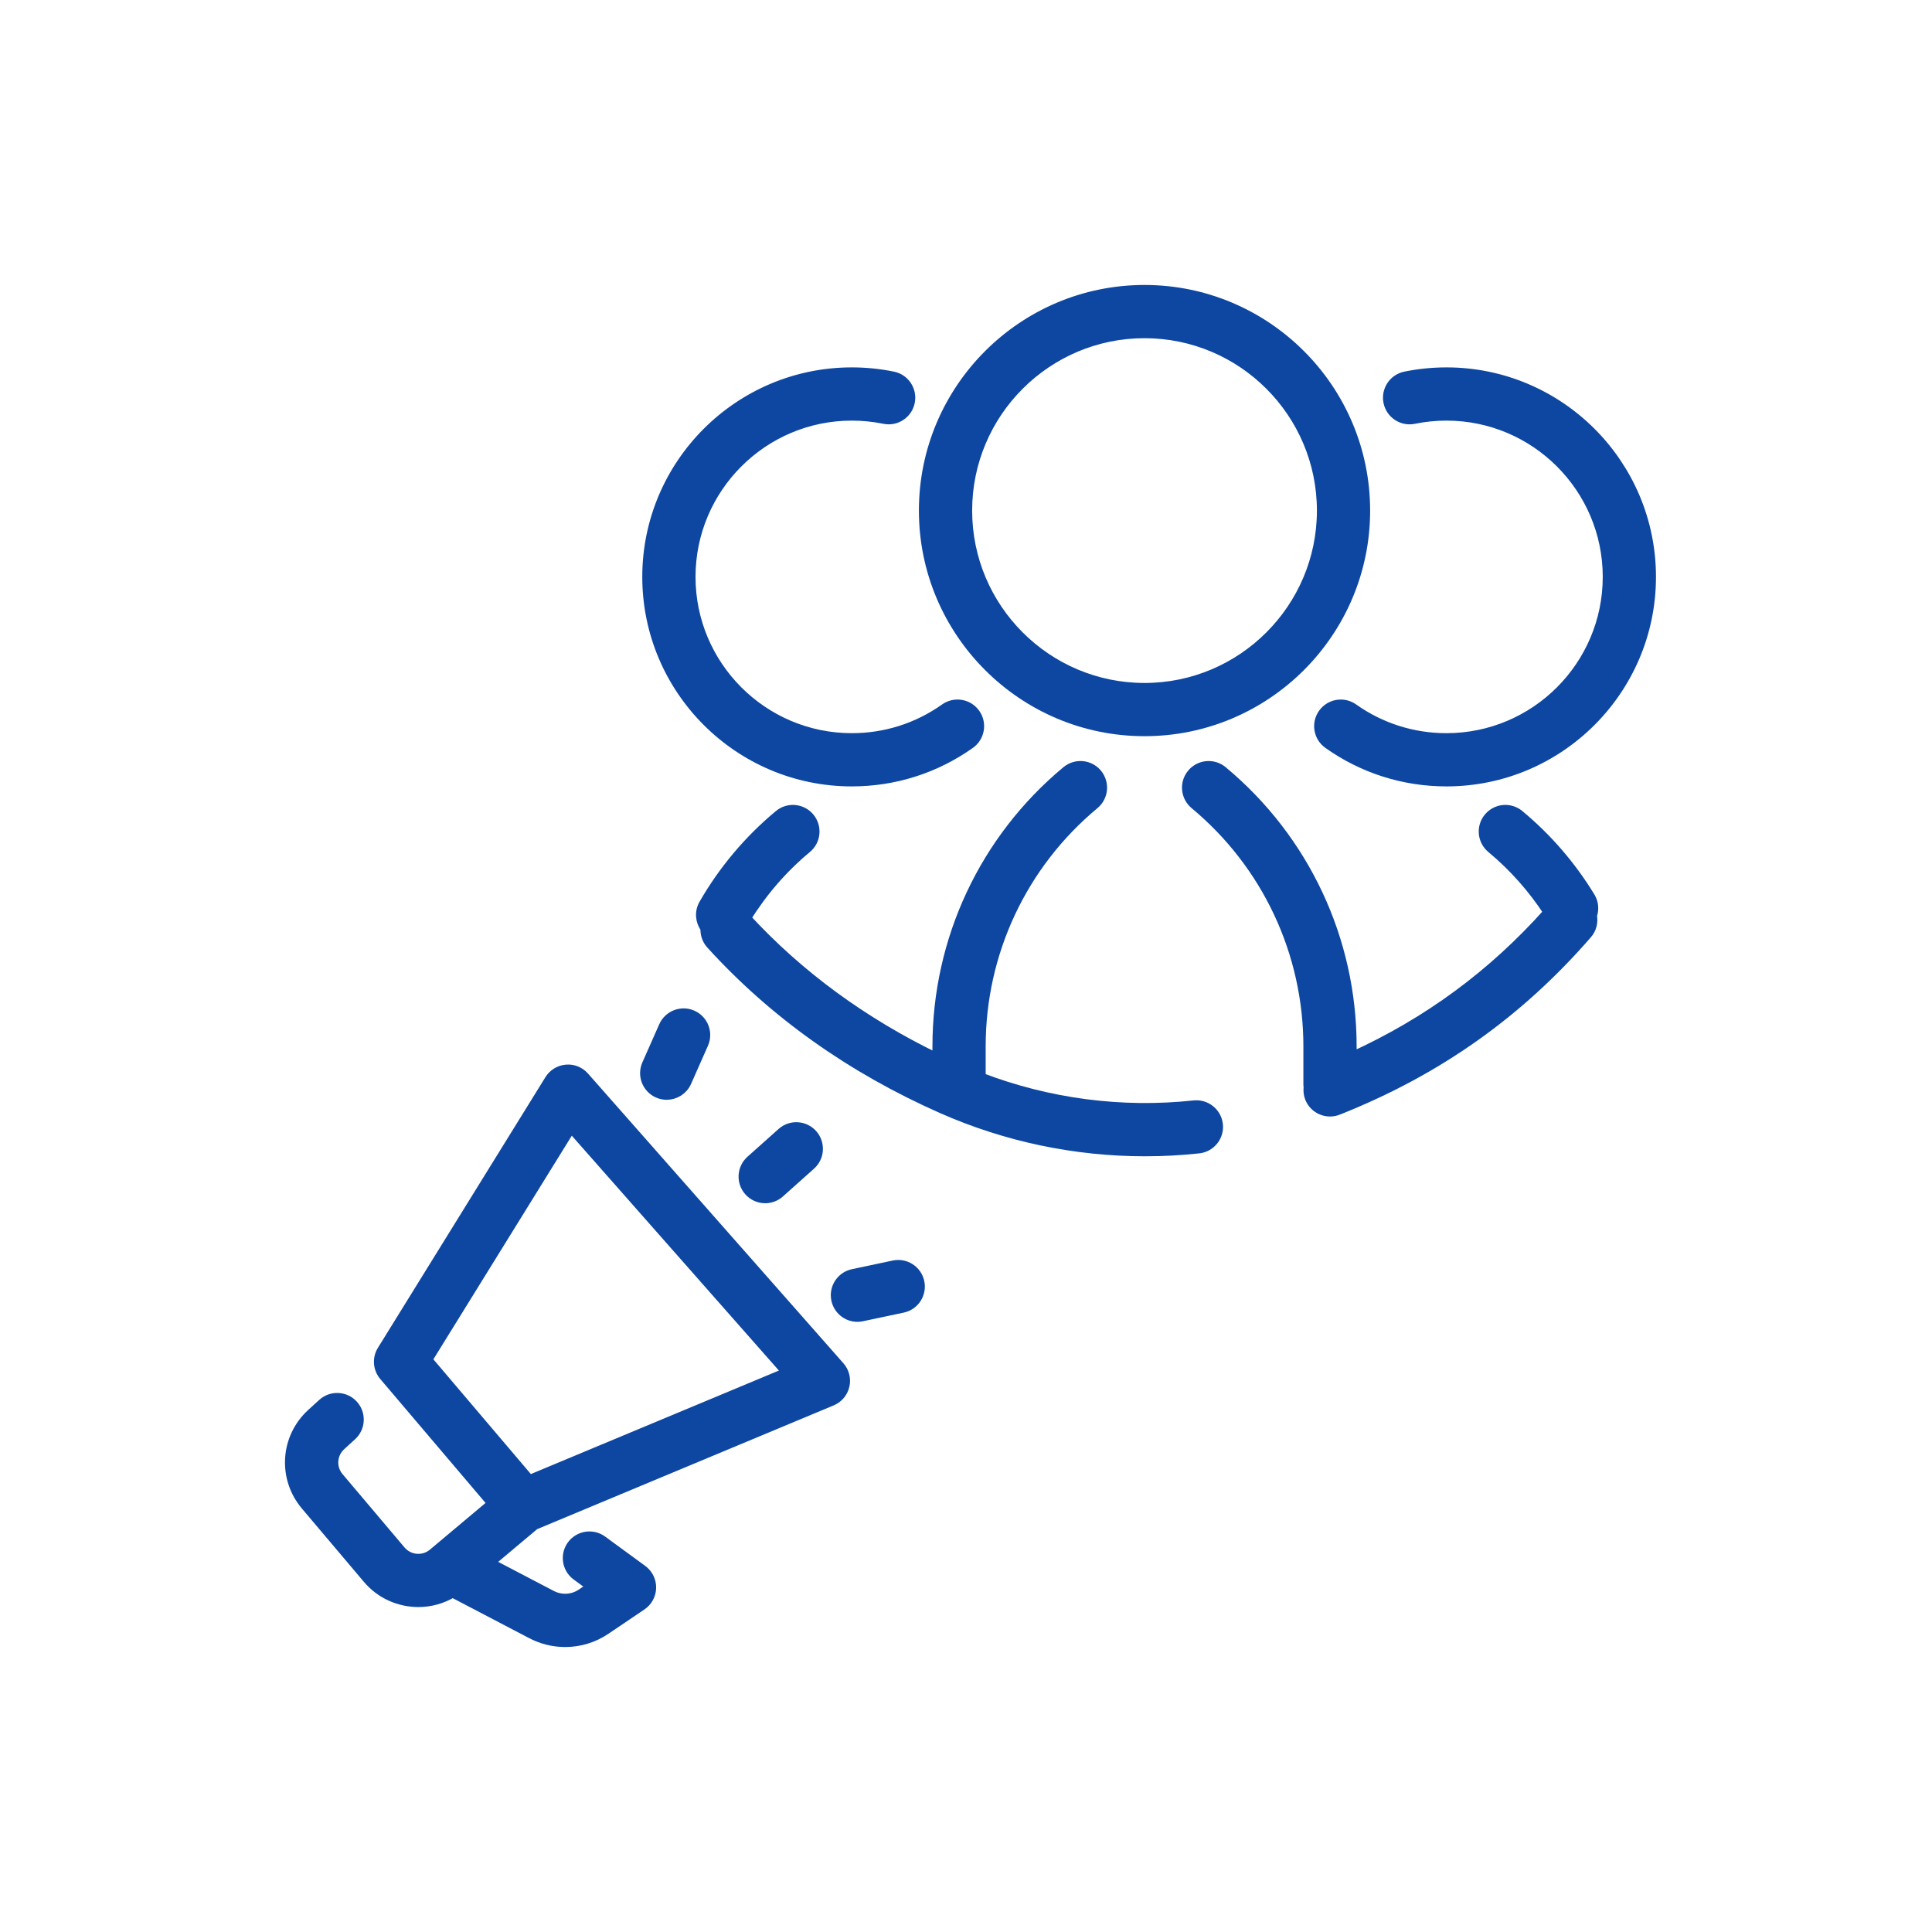 <svg width="100" height="100" viewBox="0 0 100 100" fill="none" xmlns="http://www.w3.org/2000/svg">
<path d="M30.248 55.733C30.012 55.466 29.663 55.322 29.307 55.355C28.951 55.385 28.631 55.582 28.443 55.886L19.774 69.892C19.516 70.308 19.556 70.842 19.873 71.215L25.485 77.822L22.413 80.401C21.915 80.819 21.169 80.755 20.749 80.259L17.54 76.463C17.127 75.975 17.174 75.256 17.646 74.825L18.211 74.31C18.671 73.89 18.704 73.177 18.284 72.717C17.864 72.257 17.151 72.224 16.691 72.644L16.126 73.159C14.754 74.41 14.618 76.501 15.817 77.92L19.027 81.716C19.705 82.518 20.678 82.931 21.656 82.931C22.268 82.931 22.882 82.766 23.429 82.436L27.467 84.548C28.028 84.85 28.641 85 29.252 85C29.99 85 30.725 84.782 31.361 84.351L33.216 83.097C33.52 82.892 33.705 82.551 33.712 82.184C33.718 81.817 33.546 81.47 33.25 81.253L31.174 79.735C30.671 79.367 29.965 79.477 29.598 79.979C29.23 80.482 29.34 81.188 29.843 81.555L30.624 82.127L30.098 82.483C29.631 82.799 29.032 82.83 28.524 82.556L25.339 80.89L27.672 78.932L43.055 72.512C43.39 72.372 43.638 72.079 43.719 71.725C43.801 71.37 43.707 70.998 43.466 70.726L30.248 55.733ZM27.405 76.598L22.123 70.381L29.561 58.365L40.734 71.036L27.405 76.598Z" fill="#0D47A1" stroke="#0D47A1" stroke-width="0.5"/>
<path d="M39.606 62.029C39.874 62.029 40.142 61.934 40.357 61.742L41.968 60.303C42.432 59.889 42.472 59.176 42.058 58.711C41.642 58.247 40.929 58.207 40.465 58.622L38.855 60.06C38.39 60.475 38.35 61.188 38.765 61.652C38.988 61.902 39.297 62.029 39.606 62.029Z" fill="#0D47A1" stroke="#0D47A1" stroke-width="0.5"/>
<path d="M46.259 65.49L44.147 65.937C43.537 66.066 43.148 66.664 43.277 67.273C43.389 67.804 43.857 68.168 44.379 68.168C44.456 68.168 44.535 68.16 44.613 68.143L46.726 67.696C47.335 67.567 47.724 66.969 47.596 66.36C47.467 65.75 46.868 65.36 46.259 65.49Z" fill="#0D47A1" stroke="#0D47A1" stroke-width="0.5"/>
<path d="M34.052 56.578C34.201 56.644 34.356 56.675 34.508 56.675C34.941 56.675 35.353 56.424 35.54 56.004L36.414 54.029C36.667 53.46 36.41 52.794 35.84 52.541C35.271 52.289 34.605 52.546 34.352 53.115L33.478 55.09C33.226 55.659 33.483 56.325 34.052 56.578Z" fill="#0D47A1" stroke="#0D47A1" stroke-width="0.5"/>
<path d="M82.312 46.428C81.328 44.814 80.092 43.382 78.638 42.173C78.158 41.774 77.448 41.84 77.05 42.319C76.651 42.798 76.717 43.509 77.196 43.907C78.341 44.86 79.329 45.973 80.141 47.217C77.259 50.445 73.916 52.908 69.969 54.705V54.166C69.969 48.636 67.53 43.437 63.279 39.901C62.799 39.503 62.088 39.569 61.691 40.048C61.292 40.526 61.358 41.237 61.837 41.636C65.571 44.741 67.713 49.308 67.713 54.166V56.152C67.713 56.196 67.721 56.237 67.726 56.28C67.705 56.46 67.721 56.647 67.793 56.828C67.968 57.27 68.393 57.54 68.841 57.54C68.98 57.54 69.121 57.514 69.257 57.46C74.378 55.429 78.598 52.447 82.157 48.346C82.394 48.074 82.471 47.721 82.407 47.392C82.517 47.083 82.496 46.73 82.312 46.428Z" fill="#0D47A1" stroke="#0D47A1" stroke-width="0.5"/>
<path d="M73.187 21.691C73.737 21.578 74.302 21.521 74.869 21.521C79.467 21.521 83.208 25.262 83.208 29.86C83.208 34.458 79.467 38.199 74.869 38.199C73.129 38.199 71.463 37.669 70.05 36.667C69.542 36.306 68.838 36.426 68.478 36.934C68.117 37.441 68.237 38.146 68.745 38.506C70.541 39.781 72.659 40.454 74.869 40.454C80.711 40.454 85.463 35.702 85.463 29.86C85.463 24.018 80.711 19.266 74.869 19.266C74.151 19.266 73.433 19.338 72.735 19.481C72.125 19.606 71.731 20.202 71.856 20.812C71.981 21.422 72.576 21.817 73.187 21.691Z" fill="#0D47A1" stroke="#0D47A1" stroke-width="0.5"/>
<path d="M59.24 37.855C65.542 37.855 70.668 32.729 70.668 26.428C70.668 20.127 65.541 15 59.24 15C52.939 15 47.812 20.127 47.812 26.428C47.812 32.729 52.939 37.855 59.24 37.855ZM59.24 17.255C64.298 17.255 68.413 21.37 68.413 26.428C68.413 31.485 64.298 35.6 59.24 35.6C54.182 35.6 50.068 31.485 50.068 26.428C50.068 21.37 54.182 17.255 59.24 17.255Z" fill="#0D47A1" stroke="#0D47A1" stroke-width="0.5"/>
<path d="M61.805 57.207C58.06 57.61 54.27 57.112 50.768 55.771V54.165C50.768 49.308 52.91 44.741 56.645 41.636C57.124 41.237 57.189 40.526 56.791 40.047C56.393 39.569 55.682 39.503 55.203 39.901C50.951 43.437 48.513 48.636 48.513 54.165V54.776C44.673 52.919 41.35 50.486 38.622 47.523C39.468 46.155 40.52 44.939 41.761 43.907C42.24 43.509 42.305 42.798 41.907 42.319C41.509 41.84 40.798 41.775 40.319 42.173C38.752 43.476 37.442 45.031 36.426 46.796C36.192 47.202 36.24 47.693 36.507 48.043C36.488 48.338 36.581 48.64 36.796 48.876C40.039 52.45 44.07 55.315 48.775 57.392C52.081 58.85 55.66 59.599 59.264 59.599C60.191 59.599 61.12 59.549 62.047 59.449C62.666 59.383 63.114 58.827 63.047 58.207C62.98 57.588 62.423 57.142 61.805 57.207Z" fill="#0D47A1" stroke="#0D47A1" stroke-width="0.5"/>
<path d="M44.089 40.454C46.299 40.454 48.416 39.78 50.213 38.506C50.721 38.145 50.84 37.441 50.48 36.933C50.119 36.425 49.416 36.306 48.907 36.666C47.495 37.669 45.828 38.199 44.089 38.199C39.49 38.199 35.75 34.458 35.75 29.86C35.75 25.262 39.49 21.521 44.089 21.521C44.654 21.521 45.22 21.578 45.77 21.69C46.381 21.817 46.976 21.422 47.101 20.812C47.226 20.202 46.833 19.606 46.223 19.481C45.524 19.338 44.806 19.266 44.089 19.266C38.247 19.266 33.494 24.018 33.494 29.86C33.494 35.701 38.247 40.454 44.089 40.454Z" fill="#0D47A1" stroke="#0D47A1" stroke-width="0.5"/>
</svg>
